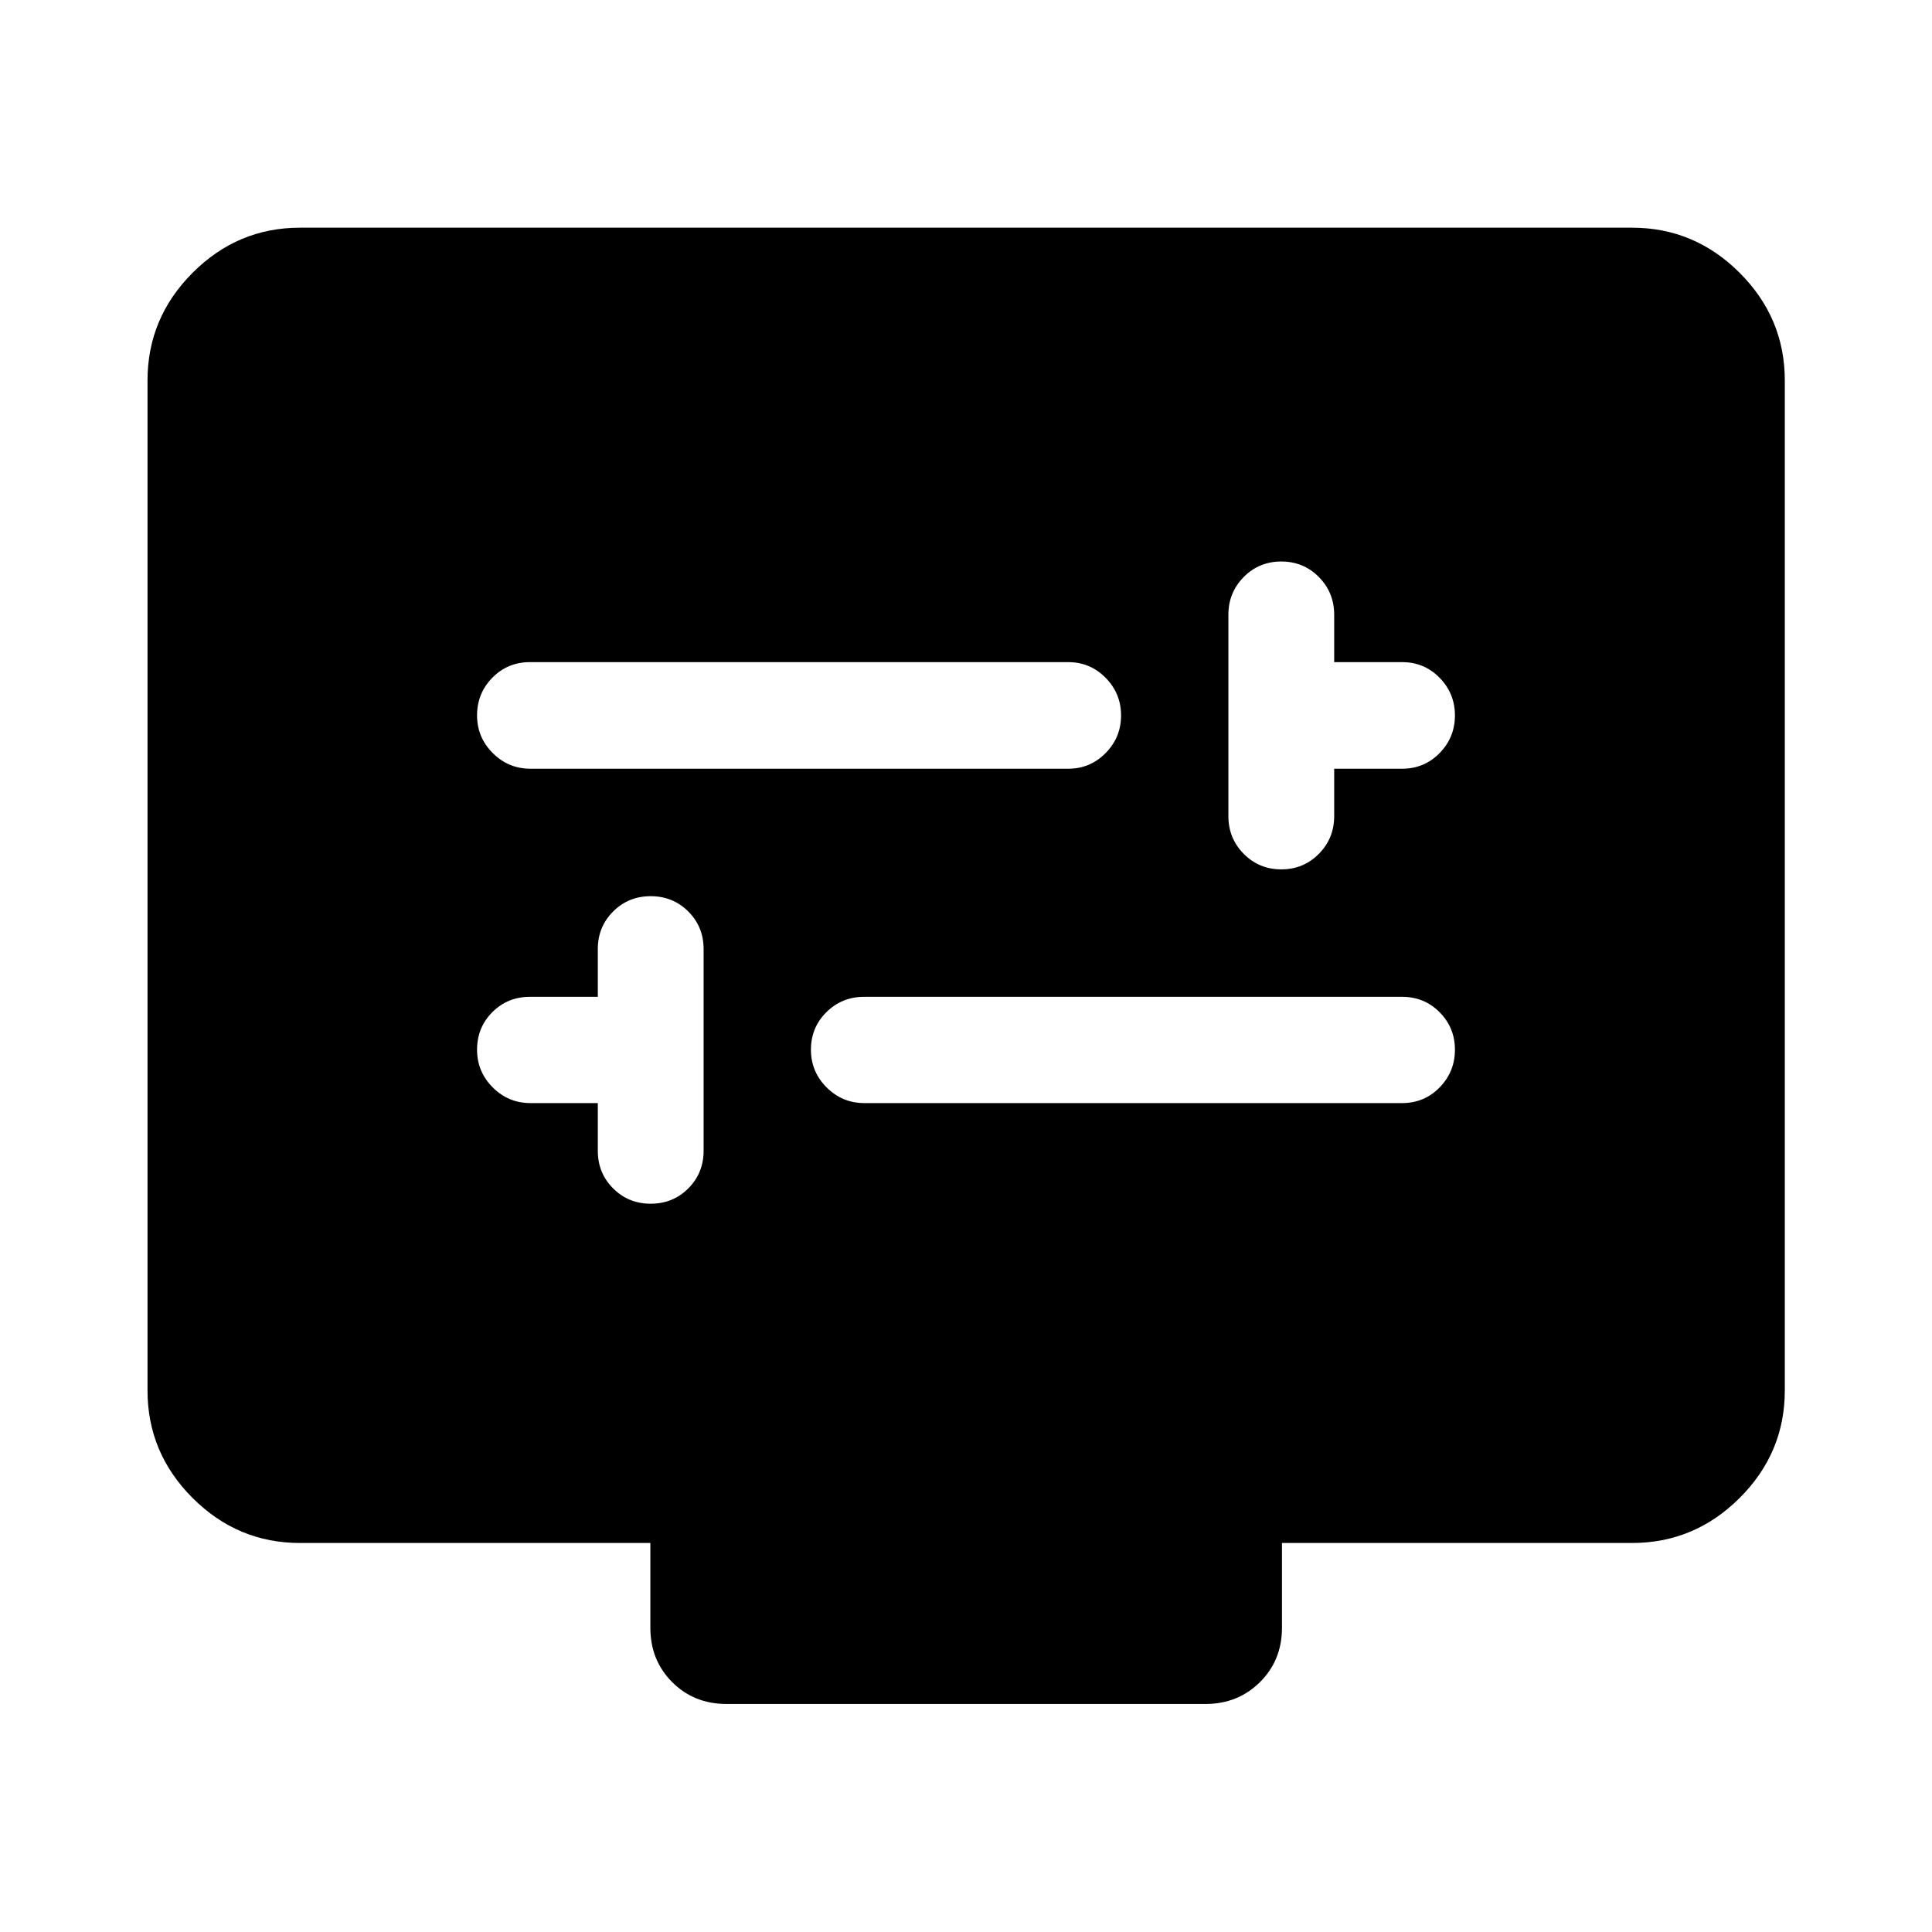 <svg xmlns="http://www.w3.org/2000/svg" height="40" viewBox="0 -960 960 960" width="40"><path d="M297.05-411.88v23.71q0 11.06 7.61 18.68 7.61 7.61 18.67 7.61 11.06 0 18.68-7.61 7.61-7.62 7.61-18.68v-100.24q0-11.06-7.61-18.67-7.62-7.61-18.68-7.61-11.06 0-18.67 7.61-7.61 7.61-7.61 18.67v23.72h-33.72q-11.06 0-18.67 7.61-7.61 7.61-7.61 18.67 0 10.95 7.79 18.74 7.79 7.79 18.73 7.79h33.48Zm132.42 0h267.2q11.06 0 18.67-7.79 7.61-7.79 7.61-18.74 0-10.94-7.61-18.61t-18.67-7.67H429.39q-11.01 0-18.73 7.61-7.71 7.61-7.71 18.67 0 10.95 7.79 18.74 7.79 7.79 18.73 7.79Zm233.48-166.14h33.72q11.06 0 18.67-7.79 7.61-7.79 7.61-18.7t-7.61-18.69q-7.61-7.79-18.67-7.79h-33.72v-23.55q0-11.02-7.61-18.73-7.61-7.72-18.67-7.72-11.06 0-18.68 7.72-7.61 7.71-7.61 18.73v100.08q0 11.01 7.61 18.72 7.62 7.72 18.68 7.72 11.06 0 18.67-7.72 7.61-7.71 7.61-18.72v-23.56Zm-399.38 0h267.2q10.94 0 18.61-7.79t7.67-18.7q0-10.91-7.67-18.69-7.67-7.79-18.61-7.79H263.33q-11.06 0-18.67 7.73-7.61 7.72-7.61 18.75 0 10.91 7.79 18.7 7.79 7.79 18.73 7.79ZM149.06-193.3q-31 0-53.38-22.38-22.38-22.38-22.38-53.38v-501.88q0-31.06 22.38-53.49 22.38-22.43 53.38-22.43h661.88q31.06 0 53.49 22.43 22.43 22.43 22.43 53.49v501.88q0 31-22.43 53.38Q842-193.3 810.94-193.3H637v42.12q0 16.17-10.94 27.02-10.95 10.86-27.1 10.86H361.04q-16.17 0-27.03-10.86-10.85-10.85-10.85-27.02v-42.12h-174.1Z"/></svg>